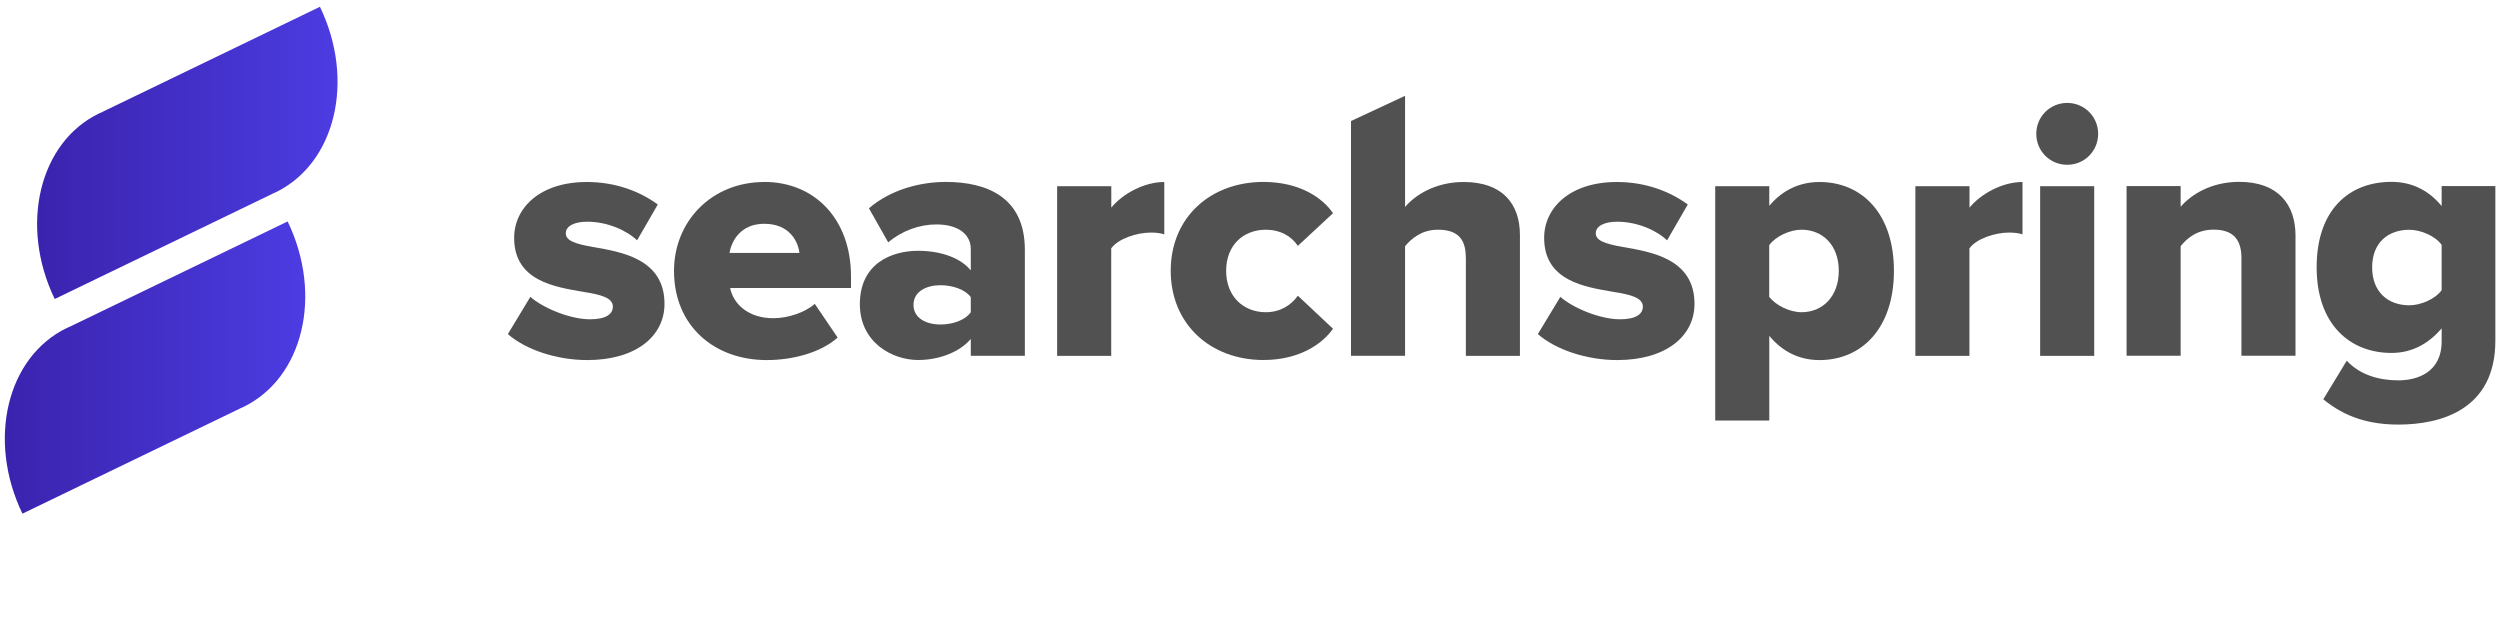 <?xml version="1.0" ?>
<svg xmlns="http://www.w3.org/2000/svg" xmlns:xlink="http://www.w3.org/1999/xlink" viewBox="0 0 350 88.68">
	<defs>
		<style>
      .st0 {
        fill: url(#linear-gradient1);
      }
      .st1 {
        fill: url(#linear-gradient);
      }
      .st2 {
        font-size: 18px;
      }
      .st2, .st3 {
        fill: #515151;
      }
    </style>
		<linearGradient id="linear-gradient" x1="5.2" y1="4095.81" x2="47.25" y2="4095.81" gradientTransform="translate(0 4117.23) scale(1 -1)" gradientUnits="userSpaceOnUse">
			<stop offset="0" stop-color="#3a23ad"/>
			<stop offset="1" stop-color="#4c3ce2"/>
		</linearGradient>
		<linearGradient id="linear-gradient1" x1=".68" y1="4065.78" x2="42.73" y2="4065.78" xlink:href="#linear-gradient"/>
	</defs>
	<g>
		<g>
			<path class="st1" d="M14.37,15.65s0,0,0,.01c-.17.07-.34.14-.5.22-8.4,4.06-11.18,15.69-6.21,25.98l30.42-14.7s0,0,0-.01c.17-.07.34-.14.5-.22,8.4-4.06,11.18-15.69,6.21-25.98L14.37,15.65Z"/>
			<path class="st0" d="M9.85,45.69s0,0,0,.01c-.17.07-.34.14-.5.22C.95,49.99-1.83,61.62,3.14,71.91l30.42-14.7s0,0,0-.01c.17-.07.34-.14.5-.22,8.4-4.06,11.18-15.69,6.21-25.98l-30.42,14.7Z"/>
		</g>
		<g>
			<path class="st3" d="M74.24,41.55c1.77,1.57,5.56,3.15,8.36,3.15,2.26,0,3.2-.74,3.2-1.77,0-1.23-1.62-1.67-4.08-2.06-4.03-.69-9.74-1.52-9.74-7.57,0-4.18,3.59-7.82,10.18-7.82,3.98,0,7.38,1.28,9.93,3.15l-2.9,5.02c-1.43-1.38-4.13-2.61-6.98-2.61-1.77,0-3,.59-3,1.62s1.28,1.47,3.79,1.92c4.03.69,10.03,1.67,10.03,7.96,0,4.52-3.98,7.87-10.82,7.87-4.23,0-8.6-1.43-11.11-3.64l3.15-5.21h0Z"/>
			<path class="st3" d="M106.99,25.47c7.03,0,12.15,5.16,12.15,13.23v1.62h-16.92c.44,2.21,2.51,4.23,6.05,4.23,2.11,0,4.48-.84,5.8-2.01l3.2,4.72c-2.36,2.11-6.29,3.15-9.93,3.15-7.33,0-12.98-4.77-12.98-12.49,0-6.88,5.21-12.44,12.64-12.44h0ZM102.13,35.41h9.79c-.2-1.67-1.43-4.08-4.92-4.08-3.29,0-4.57,2.36-4.87,4.08h0Z"/>
			<path class="st3" d="M135.91,47.45c-1.47,1.77-4.33,2.95-7.37,2.95-3.64,0-8.16-2.46-8.16-7.82,0-5.75,4.52-7.47,8.16-7.47,3.15,0,5.95.98,7.37,2.75v-3c0-2.06-1.77-3.44-4.82-3.44-2.36,0-4.82.88-6.74,2.51l-2.7-4.77c3.05-2.61,7.13-3.69,10.77-3.69,5.7,0,11.06,2.11,11.06,9.49v14.85h-7.57v-2.36h0ZM135.91,41.6c-.79-1.08-2.56-1.67-4.23-1.67-2.02,0-3.79.89-3.79,2.75s1.77,2.75,3.79,2.75c1.67,0,3.44-.59,4.23-1.72v-2.11h0Z"/>
			<path class="st3" d="M148.01,26.07h7.57v3c1.57-1.92,4.57-3.59,7.42-3.59v7.33c-.44-.15-1.08-.25-1.87-.25-1.97,0-4.57.84-5.56,2.21v15.05h-7.57v-23.75Z"/>
			<path class="st3" d="M176.88,25.47c5.11,0,8.31,2.26,9.74,4.38l-4.92,4.57c-.93-1.38-2.46-2.26-4.48-2.26-3.15,0-5.56,2.16-5.56,5.75s2.41,5.8,5.56,5.8c2.01,0,3.54-.98,4.48-2.31l4.92,4.62c-1.43,2.06-4.62,4.38-9.74,4.38-7.42,0-12.98-5.02-12.98-12.49s5.56-12.44,12.98-12.44Z"/>
			<path class="st3" d="M205.21,36c0-2.9-1.52-3.84-3.93-3.84-2.21,0-3.69,1.23-4.57,2.31v15.34h-7.57V16.94l7.57-3.53v15.56c1.43-1.67,4.23-3.49,8.21-3.49,5.41,0,7.87,3.05,7.87,7.42v16.92h-7.57v-13.82h0Z"/>
			<path class="st3" d="M218.44,41.55c1.77,1.57,5.56,3.15,8.36,3.15,2.26,0,3.2-.74,3.2-1.77,0-1.23-1.62-1.67-4.08-2.06-4.03-.69-9.74-1.52-9.74-7.57,0-4.18,3.59-7.82,10.18-7.82,3.98,0,7.37,1.28,9.93,3.15l-2.9,5.02c-1.43-1.38-4.13-2.61-6.98-2.61-1.77,0-3,.59-3,1.62s1.28,1.47,3.79,1.92c4.03.69,10.03,1.67,10.03,7.96,0,4.52-3.98,7.87-10.82,7.87-4.23,0-8.6-1.43-11.11-3.64l3.15-5.21h0Z"/>
			<path class="st3" d="M240.13,58.86V26.07h7.57v2.75c1.87-2.26,4.33-3.34,7.03-3.34,5.95,0,10.42,4.43,10.42,12.44s-4.48,12.49-10.42,12.49c-2.65,0-5.07-1.03-7.03-3.39v11.85h-7.57ZM252.22,32.16c-1.62,0-3.59.89-4.53,2.16v7.23c.93,1.23,2.9,2.16,4.53,2.16,2.95,0,5.21-2.21,5.21-5.8s-2.26-5.75-5.21-5.75h0Z"/>
			<path class="st3" d="M268.16,26.07h7.57v3c1.57-1.92,4.57-3.59,7.42-3.59v7.33c-.44-.15-1.08-.25-1.87-.25-1.97,0-4.57.84-5.56,2.21v15.05h-7.57v-23.75Z"/>
			<path class="st3" d="M285.08,18.74c0-2.41,1.92-4.33,4.33-4.33s4.33,1.92,4.33,4.33-1.92,4.33-4.33,4.33-4.33-1.92-4.33-4.33ZM285.62,26.07h7.57v23.75h-7.57v-23.75Z"/>
			<path class="st3" d="M313.8,36.09c0-2.9-1.52-3.94-3.89-3.94s-3.74,1.23-4.62,2.31v15.34h-7.57v-23.75h7.57v2.9c1.43-1.67,4.23-3.49,8.21-3.49,5.41,0,7.87,3.15,7.87,7.52v16.82h-7.57v-13.72h0Z"/>
			<path class="st3" d="M328.55,50.5c1.82,1.97,4.48,2.75,7.23,2.75,2.51,0,6.05-1.03,6.05-5.46v-1.82c-1.97,2.31-4.33,3.44-7.03,3.44-5.8,0-10.47-3.98-10.47-12s4.52-11.95,10.47-11.95c2.65,0,5.11,1.03,7.03,3.39v-2.8h7.52v21.64c0,9.69-7.67,11.75-13.57,11.75-4.08,0-7.47-1.03-10.52-3.54l3.29-5.41h0ZM341.83,34.28c-.93-1.28-2.95-2.11-4.52-2.11-3,0-5.21,1.82-5.21,5.26s2.21,5.31,5.21,5.31c1.57,0,3.59-.84,4.52-2.11v-6.34h0Z"/>
		</g>
	</g>
</svg>